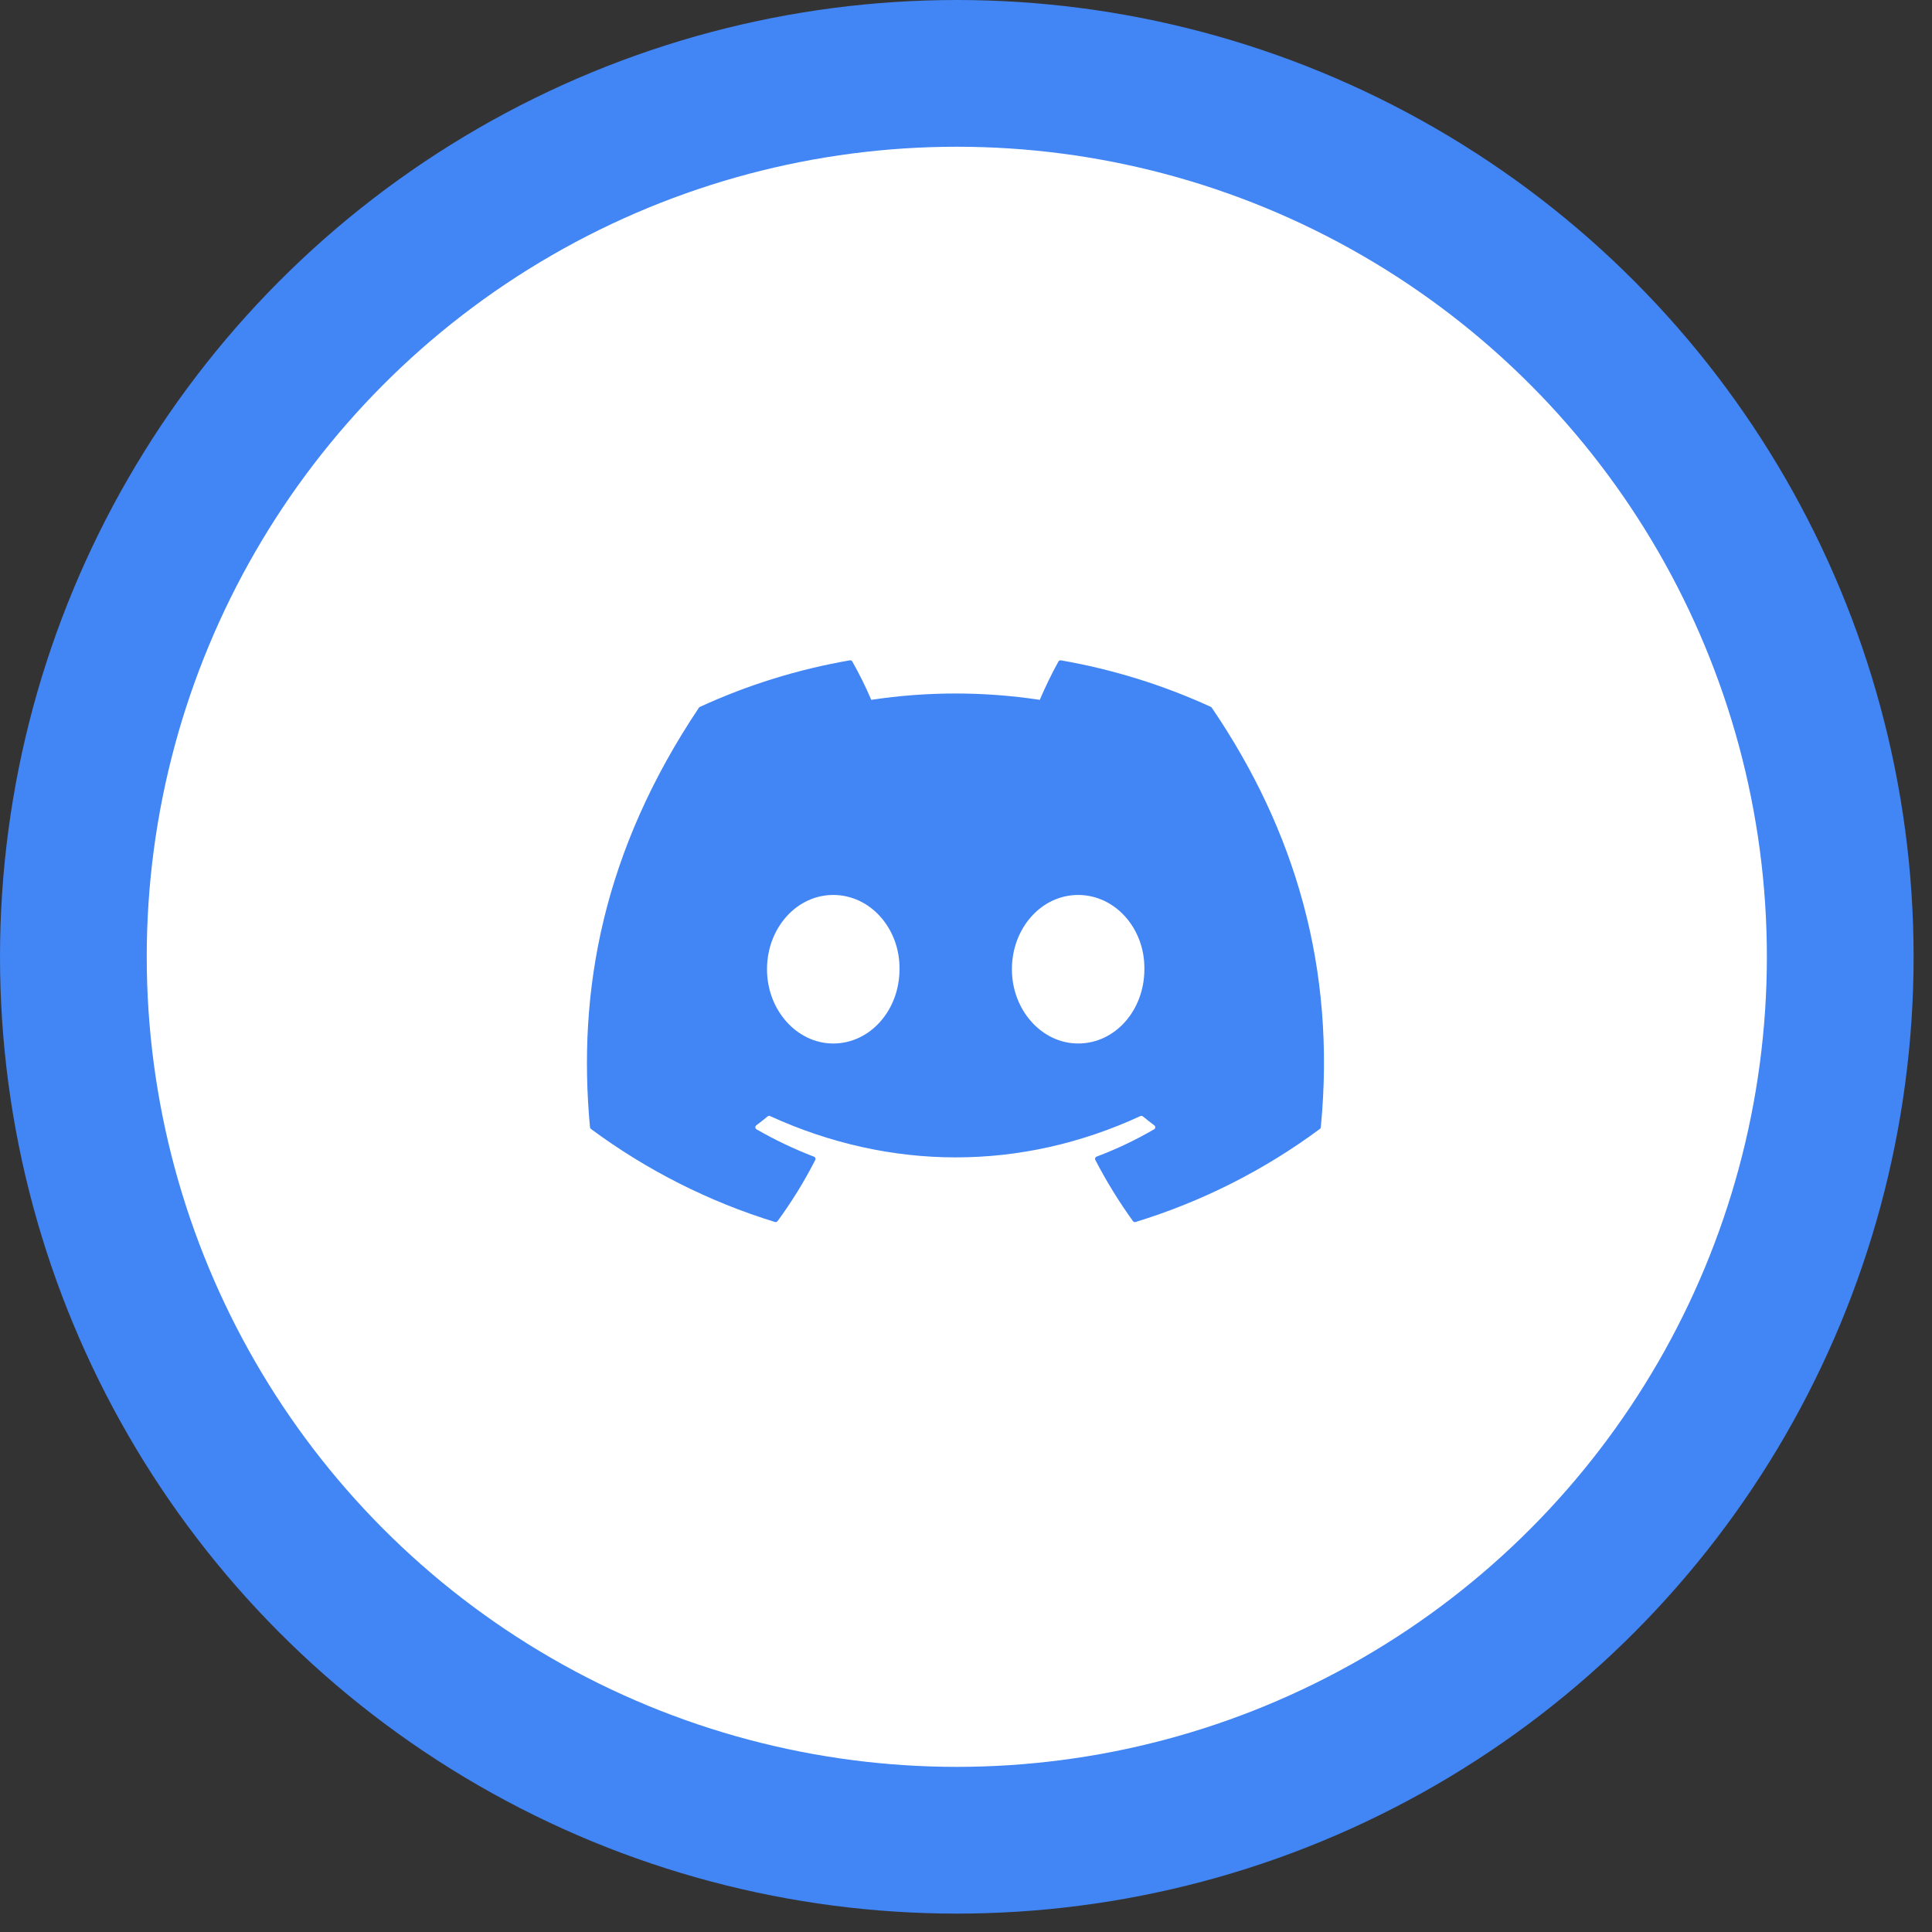 <svg width="79" height="79" viewBox="0 0 79 79" fill="none" xmlns="http://www.w3.org/2000/svg">
<rect x="0" y="0" width="79" height="79" fill="#333333" stroke="none"/>
<circle cx="39.124" cy="39.124" r="36.124" fill="white" stroke="#4285F4" stroke-width="6"/>
<path d="M49.514 28.906C47.56 28.009 45.498 27.369 43.379 27.001C43.36 26.998 43.34 27.001 43.323 27.009C43.305 27.018 43.291 27.031 43.281 27.048C43.016 27.519 42.722 28.135 42.516 28.617C40.233 28.271 37.91 28.271 35.626 28.617C35.397 28.08 35.138 27.556 34.85 27.048C34.84 27.032 34.826 27.018 34.808 27.01C34.791 27.001 34.771 26.998 34.752 27.001C32.633 27.367 30.57 28.007 28.617 28.906C28.6 28.912 28.586 28.924 28.578 28.94C24.671 34.777 23.599 40.471 24.125 46.094C24.127 46.12 24.143 46.146 24.164 46.163C26.439 47.849 28.984 49.135 31.689 49.968C31.708 49.974 31.729 49.974 31.748 49.968C31.767 49.961 31.783 49.949 31.795 49.932C32.375 49.141 32.891 48.307 33.336 47.429C33.345 47.411 33.348 47.391 33.345 47.37C33.341 47.35 33.331 47.332 33.317 47.318C33.307 47.309 33.295 47.302 33.283 47.297C32.471 46.985 31.685 46.611 30.932 46.177C30.911 46.165 30.895 46.145 30.888 46.122C30.881 46.099 30.884 46.074 30.894 46.052C30.901 46.038 30.91 46.026 30.923 46.017C31.081 45.898 31.239 45.773 31.39 45.649C31.403 45.638 31.419 45.632 31.436 45.629C31.453 45.627 31.47 45.629 31.486 45.636C36.419 47.889 41.759 47.889 46.632 45.636C46.648 45.629 46.666 45.626 46.684 45.629C46.701 45.631 46.718 45.638 46.732 45.649C46.883 45.773 47.041 45.898 47.199 46.017C47.212 46.026 47.222 46.038 47.229 46.053C47.236 46.067 47.239 46.083 47.238 46.099C47.237 46.114 47.233 46.13 47.225 46.143C47.217 46.157 47.205 46.168 47.191 46.177C46.44 46.615 45.653 46.989 44.839 47.295C44.826 47.3 44.814 47.308 44.804 47.317C44.794 47.327 44.787 47.339 44.782 47.352C44.778 47.364 44.776 47.378 44.777 47.391C44.778 47.404 44.782 47.417 44.788 47.429C45.24 48.305 45.758 49.141 46.327 49.932C46.338 49.949 46.355 49.961 46.374 49.968C46.393 49.974 46.413 49.974 46.432 49.968C49.142 49.138 51.691 47.851 53.969 46.163C53.98 46.156 53.99 46.145 53.996 46.133C54.003 46.121 54.007 46.108 54.008 46.094C54.637 39.593 52.955 33.946 49.552 28.941C49.548 28.933 49.543 28.926 49.537 28.92C49.53 28.913 49.522 28.909 49.514 28.906ZM34.072 42.669C32.586 42.669 31.363 41.306 31.363 39.633C31.363 37.958 32.563 36.595 34.072 36.595C35.592 36.595 36.803 37.97 36.781 39.633C36.781 41.306 35.581 42.669 34.072 42.669ZM44.085 42.669C42.601 42.669 41.377 41.306 41.377 39.633C41.377 37.958 42.577 36.595 44.085 36.595C45.605 36.595 46.819 37.97 46.794 39.633C46.794 41.306 45.605 42.669 44.085 42.669Z" fill="#4285F4"/>
</svg>
